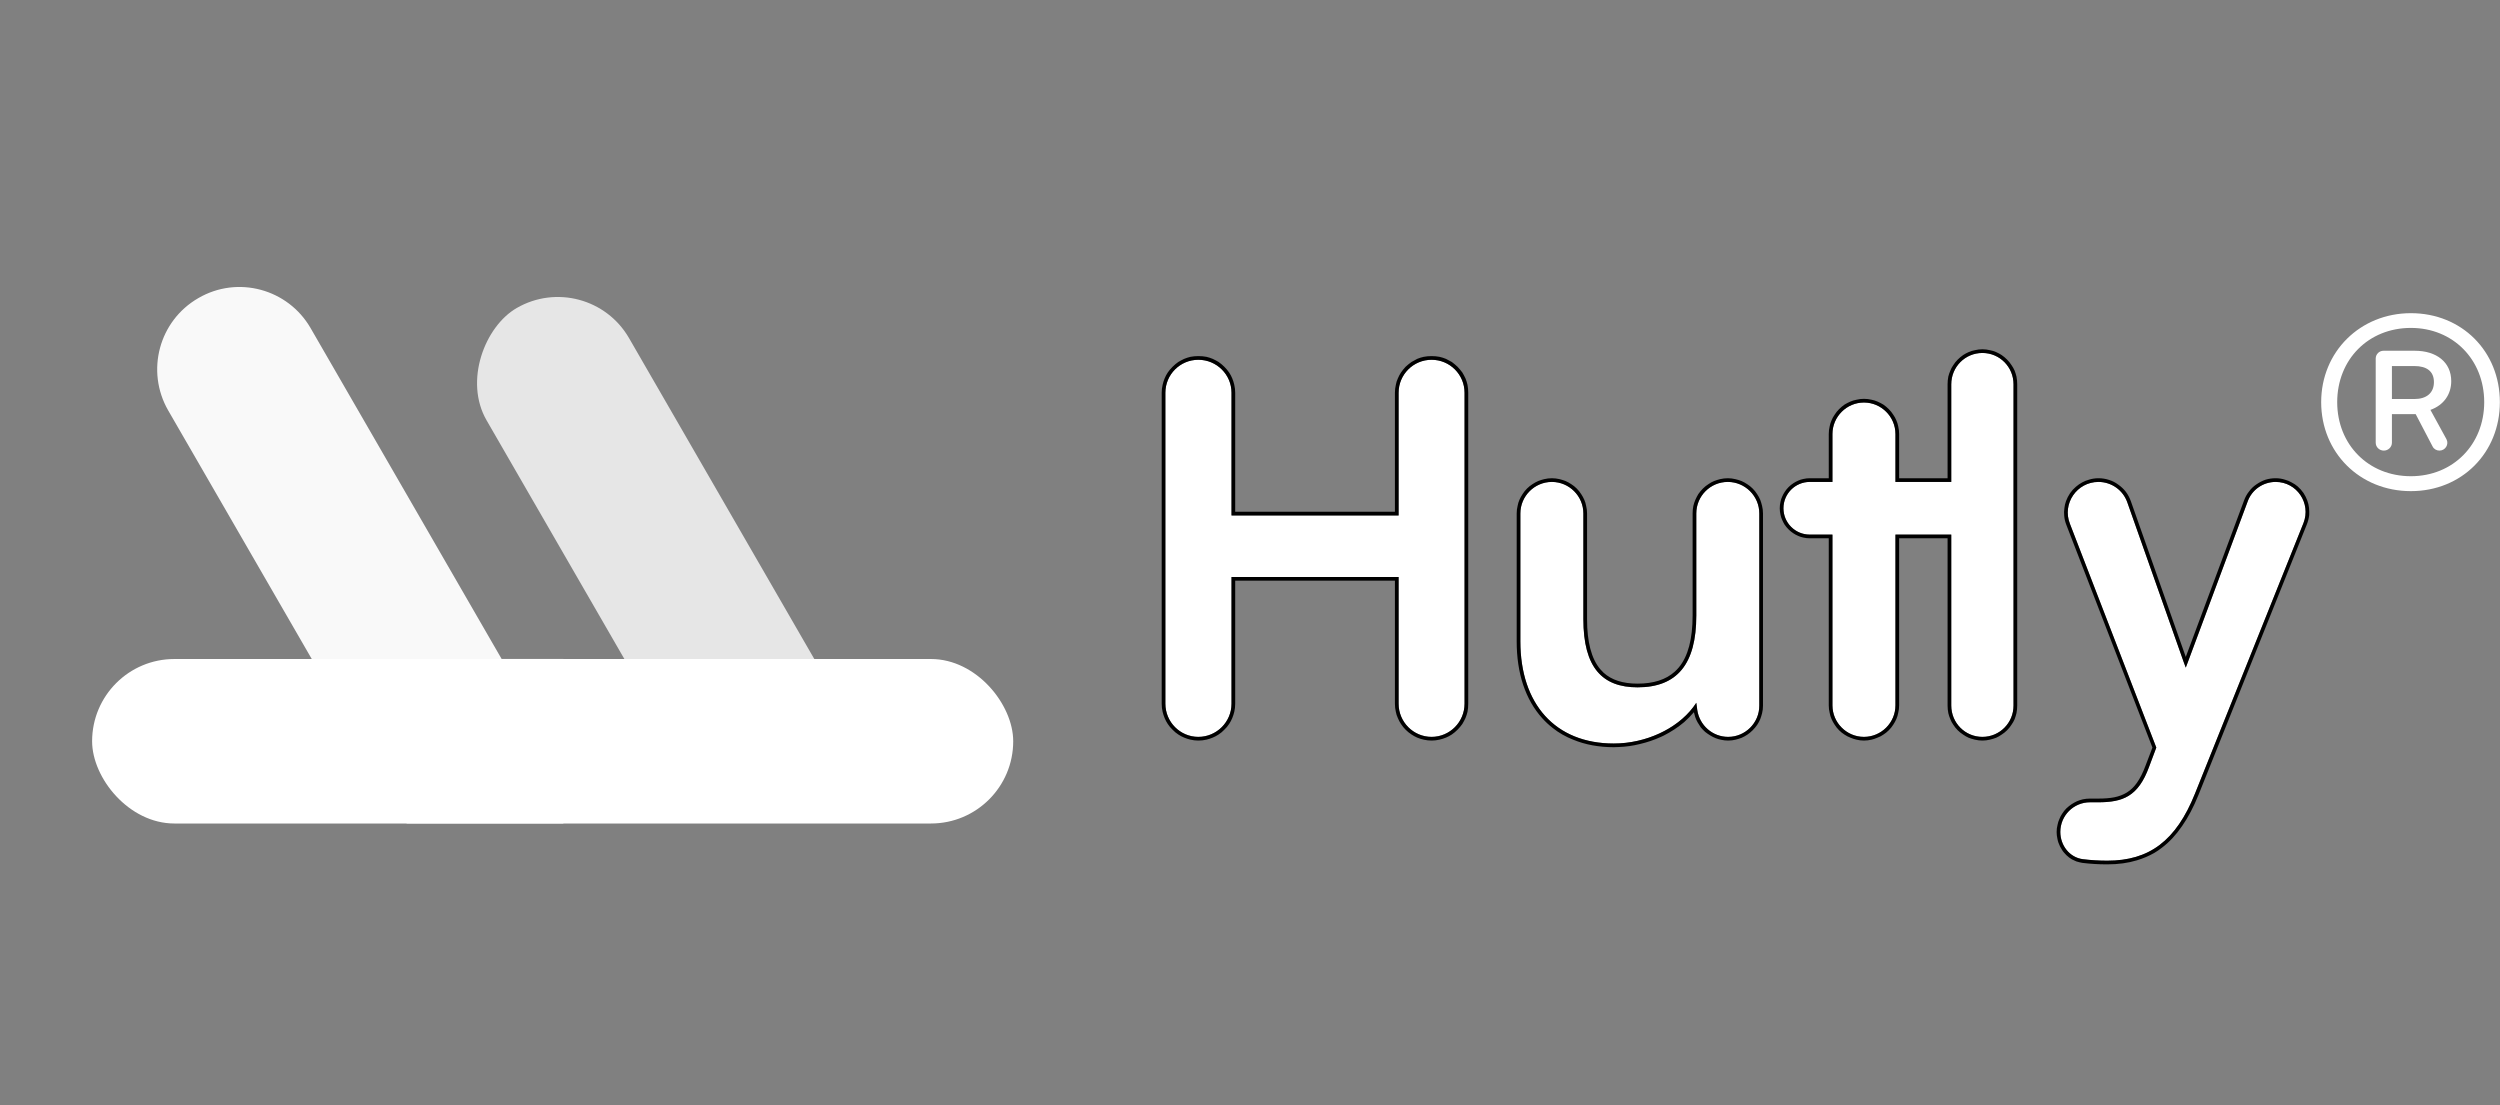 <svg width="135.707" height="60" viewBox="0 0 135.707 60" fill="none" xmlns="http://www.w3.org/2000/svg" xmlns:xlink="http://www.w3.org/1999/xlink">
	<rect x="0" y="0" width="135.707" height="60" fill="#808080" stroke="none"/>
	<desc>
			Created with Pixso.
	</desc>
	<defs>
		<clipPath id="clip1_515">
			<rect id="Frame 1" rx="0" width="57.5" height="57.5" transform="translate(1.25 1.25)" fill="white" fill-opacity="0"/>
		</clipPath>
	</defs>
	<path id="Hutly" d="M109.3 38.3C109.3 39.24 108.55 40 107.61 40C106.67 40 105.92 39.24 105.92 38.3L105.92 29.02L102.89 29.02L102.89 38.29C102.89 39.23 102.12 40 101.18 40C100.24 40 99.47 39.23 99.47 38.29L99.47 29.02L98.24 29.02C97.45 29.02 96.81 28.38 96.81 27.59C96.81 26.8 97.45 26.16 98.24 26.16L99.47 26.16L99.47 23.56C99.47 22.62 100.24 21.85 101.18 21.85C102.12 21.85 102.89 22.62 102.89 23.56L102.89 26.16L105.92 26.16L105.92 20.86C105.92 19.92 106.67 19.16 107.61 19.16C108.55 19.16 109.3 19.92 109.3 20.86L109.3 38.3ZM66.85 38.2C66.85 39.19 66.04 40 65.05 40C64.06 40 63.26 39.19 63.26 38.2L63.26 21.32C63.26 20.33 64.06 19.53 65.05 19.53C66.04 19.53 66.85 20.33 66.85 21.32L66.85 27.98L75.92 27.98L75.92 21.32C75.92 20.33 76.72 19.53 77.71 19.53C78.7 19.53 79.5 20.33 79.5 21.32L79.5 38.2C79.5 39.19 78.7 40 77.71 40C76.72 40 75.92 39.19 75.92 38.2L75.92 31.32L66.85 31.32L66.85 38.2ZM92.08 27.87C92.08 26.93 92.84 26.16 93.79 26.16C94.73 26.16 95.5 26.93 95.5 27.87L95.5 38.31C95.5 39.24 94.74 40 93.81 40C92.96 40 92.25 39.37 92.13 38.53L92.08 38.15C91.24 39.46 89.45 40.36 87.6 40.36C84.41 40.36 82.53 38.2 82.53 34.82L82.53 27.87C82.53 26.93 83.3 26.16 84.24 26.16C85.18 26.16 85.95 26.93 85.95 27.87L85.95 33.61C85.95 36.24 86.98 37.31 88.89 37.31C91.04 37.31 92.08 36.05 92.08 33.41L92.08 27.87ZM111.84 45.16C111.84 45.89 112.34 46.55 113.07 46.64C113.48 46.69 113.92 46.72 114.39 46.72C116.66 46.72 118.12 45.65 119.15 43.08L125.04 28.39C125.46 27.32 124.68 26.16 123.53 26.16C122.85 26.16 122.24 26.58 122.01 27.22L118.65 36.24L115.48 27.28C115.25 26.61 114.62 26.16 113.91 26.16C112.74 26.16 111.93 27.34 112.36 28.43L117.05 40.58L116.66 41.62C116.07 43.24 115.23 43.55 113.89 43.55L113.45 43.55C112.56 43.55 111.84 44.27 111.84 45.16Z" fill="#FFFFFF" fill-opacity="1" fill-rule="evenodd"/>
	<path id="Hutly" d="M105.76 20.44Q105.72 20.65 105.72 20.86L105.72 25.96L103.09 25.96L103.09 23.56Q103.09 23.35 103.04 23.14Q103.01 22.98 102.94 22.82Q102.87 22.65 102.77 22.51Q102.67 22.35 102.53 22.21Q102.39 22.07 102.23 21.96Q102.08 21.87 101.92 21.8Q101.76 21.73 101.6 21.7Q101.39 21.65 101.18 21.65Q100.97 21.65 100.77 21.7Q100.6 21.73 100.44 21.8Q100.28 21.87 100.13 21.96Q99.97 22.07 99.83 22.21Q99.69 22.35 99.59 22.51Q99.49 22.65 99.42 22.82Q99.35 22.98 99.32 23.14Q99.27 23.35 99.27 23.56L99.27 25.96L98.24 25.96Q98.06 25.96 97.89 26Q97.74 26.03 97.61 26.09Q97.47 26.15 97.35 26.23Q97.21 26.32 97.09 26.44Q96.97 26.56 96.88 26.7Q96.8 26.82 96.74 26.96Q96.68 27.09 96.65 27.24Q96.61 27.41 96.61 27.59Q96.61 27.77 96.65 27.94Q96.68 28.09 96.74 28.22Q96.8 28.36 96.88 28.49Q96.97 28.62 97.09 28.74Q97.21 28.86 97.35 28.95Q97.47 29.03 97.61 29.09Q97.74 29.15 97.89 29.18Q98.06 29.22 98.24 29.22L99.27 29.22L99.27 38.29Q99.27 38.5 99.32 38.7Q99.35 38.87 99.42 39.03Q99.49 39.19 99.59 39.34Q99.69 39.5 99.83 39.64Q99.97 39.78 100.13 39.88Q100.28 39.98 100.44 40.04Q100.6 40.11 100.77 40.15Q100.97 40.2 101.18 40.2Q101.39 40.2 101.6 40.15Q101.76 40.11 101.92 40.04Q102.09 39.98 102.23 39.88Q102.39 39.78 102.53 39.64Q102.67 39.5 102.77 39.34Q102.87 39.19 102.94 39.03Q103.01 38.87 103.04 38.7Q103.09 38.5 103.09 38.29L103.09 29.22L105.72 29.22L105.72 38.3Q105.72 38.51 105.76 38.71Q105.8 38.88 105.87 39.04Q105.93 39.2 106.03 39.34Q106.13 39.5 106.27 39.64Q106.41 39.78 106.57 39.88Q106.71 39.98 106.87 40.05Q107.03 40.11 107.2 40.15Q107.4 40.2 107.61 40.2Q107.82 40.2 108.02 40.15Q108.19 40.11 108.35 40.05Q108.51 39.98 108.65 39.88Q108.81 39.78 108.95 39.64Q109.09 39.5 109.19 39.34Q109.29 39.2 109.36 39.04Q109.42 38.88 109.46 38.71Q109.5 38.51 109.5 38.3L109.5 20.86Q109.5 20.65 109.46 20.44Q109.42 20.28 109.36 20.12Q109.29 19.96 109.19 19.82Q109.09 19.66 108.95 19.52Q108.81 19.38 108.65 19.27Q108.51 19.18 108.35 19.11Q108.19 19.04 108.02 19.01Q107.82 18.96 107.61 18.96Q107.4 18.96 107.2 19.01Q107.03 19.04 106.87 19.11Q106.71 19.18 106.57 19.27Q106.41 19.38 106.27 19.52Q106.13 19.66 106.03 19.82Q105.93 19.96 105.87 20.12Q105.8 20.28 105.76 20.44ZM105.72 29.02L105.92 29.02L105.92 38.3C105.92 39.24 106.67 40 107.61 40C108.55 40 109.3 39.24 109.3 38.3L109.3 20.86C109.3 19.92 108.55 19.16 107.61 19.16C106.67 19.16 105.92 19.92 105.92 20.86L105.92 26.16L102.89 26.16L102.89 23.56C102.89 22.62 102.12 21.85 101.18 21.85C100.24 21.85 99.47 22.62 99.47 23.56L99.47 26.16L98.24 26.16C97.45 26.16 96.81 26.8 96.81 27.59C96.81 28.38 97.45 29.02 98.24 29.02L99.47 29.02L99.47 38.29C99.47 39.23 100.24 40 101.18 40C102.12 40 102.89 39.23 102.89 38.29L102.89 29.02L105.72 29.02ZM63.11 20.89Q63.06 21.1 63.06 21.32L63.06 38.2Q63.06 38.43 63.11 38.64Q63.15 38.81 63.22 38.98Q63.29 39.15 63.39 39.3Q63.5 39.47 63.65 39.61Q63.79 39.76 63.96 39.87Q64.11 39.97 64.28 40.04Q64.45 40.11 64.62 40.15Q64.83 40.2 65.05 40.2Q65.28 40.2 65.49 40.15Q65.66 40.11 65.83 40.04Q66 39.97 66.15 39.87Q66.32 39.76 66.46 39.61Q66.61 39.47 66.72 39.3Q66.82 39.15 66.89 38.98Q66.96 38.81 67 38.64Q67.05 38.43 67.05 38.2L67.05 31.52L75.72 31.52L75.72 38.2Q75.72 38.43 75.77 38.64Q75.8 38.81 75.88 38.98Q75.95 39.15 76.05 39.3Q76.16 39.47 76.3 39.61Q76.45 39.76 76.62 39.87Q76.77 39.97 76.93 40.04Q77.1 40.11 77.28 40.15Q77.49 40.2 77.71 40.2Q77.93 40.2 78.14 40.15Q78.32 40.11 78.49 40.04Q78.66 39.97 78.81 39.87Q78.97 39.76 79.12 39.61Q79.26 39.47 79.38 39.3Q79.47 39.15 79.55 38.98Q79.62 38.81 79.66 38.64Q79.7 38.43 79.7 38.2L79.7 21.32Q79.7 21.1 79.66 20.89Q79.62 20.71 79.55 20.54Q79.47 20.37 79.38 20.22Q79.26 20.06 79.12 19.91Q78.97 19.77 78.81 19.65Q78.65 19.56 78.49 19.48Q78.32 19.41 78.14 19.37Q77.93 19.33 77.71 19.33Q77.49 19.33 77.28 19.37Q77.1 19.41 76.93 19.48Q76.77 19.56 76.62 19.65Q76.45 19.77 76.3 19.91Q76.16 20.06 76.05 20.22Q75.95 20.37 75.88 20.54Q75.8 20.71 75.77 20.89Q75.72 21.1 75.72 21.32L75.72 27.78L67.05 27.78L67.05 21.32Q67.05 21.1 67 20.89Q66.96 20.71 66.89 20.54Q66.82 20.37 66.72 20.22Q66.61 20.06 66.46 19.91Q66.32 19.77 66.15 19.65Q66 19.56 65.83 19.48Q65.66 19.41 65.49 19.37Q65.28 19.33 65.05 19.33Q64.83 19.33 64.62 19.37Q64.45 19.41 64.28 19.48Q64.11 19.56 63.96 19.65Q63.79 19.77 63.65 19.91Q63.5 20.06 63.39 20.22Q63.29 20.37 63.22 20.54Q63.15 20.71 63.11 20.89ZM67.05 27.98L66.85 27.98L66.85 21.32C66.85 20.33 66.04 19.53 65.05 19.53C64.06 19.53 63.26 20.33 63.26 21.32L63.26 38.2C63.26 39.19 64.06 40 65.05 40C66.04 40 66.85 39.19 66.85 38.2L66.85 31.32L75.92 31.32L75.92 38.2C75.92 39.19 76.72 40 77.71 40C78.7 40 79.5 39.19 79.5 38.2L79.5 21.32C79.5 20.33 78.7 19.53 77.71 19.53C76.72 19.53 75.92 20.33 75.92 21.32L75.92 27.98L67.05 27.98ZM95.65 38.72Q95.7 38.52 95.7 38.31L95.7 27.87Q95.7 27.66 95.65 27.46Q95.61 27.29 95.55 27.13Q95.48 26.97 95.38 26.82Q95.28 26.66 95.14 26.52Q95 26.38 94.84 26.28Q94.69 26.18 94.53 26.11Q94.37 26.05 94.2 26.01Q94 25.96 93.79 25.96Q93.58 25.96 93.37 26.01Q93.21 26.05 93.05 26.11Q92.88 26.18 92.74 26.28Q92.58 26.38 92.44 26.52Q92.3 26.66 92.19 26.82Q92.1 26.97 92.03 27.13Q91.96 27.29 91.92 27.46Q91.88 27.66 91.88 27.87L91.88 33.41Q91.88 35.32 91.14 36.22Q91.03 36.35 90.91 36.46Q90.19 37.11 88.89 37.11Q87.7 37.11 87.05 36.52Q86.95 36.42 86.86 36.32Q86.15 35.47 86.15 33.61L86.15 27.87Q86.15 27.66 86.1 27.46Q86.07 27.29 86 27.13Q85.93 26.97 85.83 26.82Q85.73 26.66 85.59 26.52Q85.45 26.38 85.29 26.28Q85.14 26.18 84.98 26.11Q84.82 26.05 84.66 26.01Q84.45 25.96 84.24 25.96Q84.03 25.96 83.82 26.01Q83.66 26.05 83.5 26.11Q83.34 26.18 83.19 26.28Q83.03 26.38 82.89 26.52Q82.75 26.66 82.65 26.82Q82.55 26.97 82.48 27.13Q82.41 27.29 82.38 27.46Q82.33 27.66 82.33 27.87L82.33 34.82Q82.33 36.11 82.68 37.17Q83.04 38.24 83.72 38.99Q83.98 39.28 84.29 39.52Q84.78 39.91 85.39 40.15Q86.38 40.56 87.6 40.56Q87.74 40.56 87.88 40.55Q88.45 40.53 89.01 40.39Q89.61 40.25 90.16 40Q90.23 39.96 90.31 39.93Q90.92 39.62 91.42 39.2Q91.71 38.94 91.95 38.66Q91.98 38.8 92.02 38.92Q92.07 39.07 92.15 39.21Q92.23 39.35 92.32 39.48Q92.43 39.61 92.56 39.73Q92.7 39.84 92.85 39.93Q92.98 40.01 93.13 40.07Q93.28 40.13 93.44 40.16Q93.62 40.2 93.81 40.2Q94.02 40.2 94.22 40.15Q94.38 40.11 94.54 40.05Q94.7 39.98 94.85 39.88Q95 39.78 95.14 39.64Q95.28 39.5 95.39 39.34Q95.48 39.2 95.55 39.04Q95.61 38.88 95.65 38.72ZM91.91 38.39C91.02 39.57 89.33 40.36 87.6 40.36C84.41 40.36 82.53 38.2 82.53 34.82L82.53 27.87C82.53 26.93 83.3 26.16 84.24 26.16C85.18 26.16 85.95 26.93 85.95 27.87L85.95 33.61C85.95 36.24 86.98 37.31 88.89 37.31C91.04 37.31 92.08 36.05 92.08 33.41L92.08 27.87C92.08 26.93 92.84 26.16 93.79 26.16C94.73 26.16 95.5 26.93 95.5 27.87L95.5 38.31C95.5 39.24 94.74 40 93.81 40C92.96 40 92.25 39.37 92.13 38.53L92.12 38.44L92.08 38.15C92.03 38.23 91.97 38.31 91.91 38.39ZM114.77 43.28Q114.41 43.35 113.89 43.35L113.45 43.35Q113.25 43.35 113.06 43.39Q112.9 43.43 112.75 43.49Q112.6 43.56 112.46 43.65Q112.31 43.75 112.17 43.88Q112.04 44.01 111.94 44.17Q111.85 44.3 111.79 44.46Q111.72 44.61 111.69 44.77Q111.64 44.96 111.64 45.16Q111.64 45.34 111.68 45.52Q111.7 45.64 111.74 45.75Q111.81 45.95 111.93 46.13Q111.97 46.2 112.03 46.27Q112.16 46.43 112.32 46.55Q112.39 46.6 112.47 46.65Q112.59 46.71 112.71 46.76Q112.87 46.81 113.04 46.84Q113.69 46.92 114.39 46.92Q115.28 46.92 116 46.7Q116.5 46.55 116.94 46.3Q117.16 46.17 117.35 46.02Q117.96 45.56 118.45 44.84Q118.94 44.14 119.34 43.15L125.22 28.47Q125.32 28.22 125.35 27.96Q125.36 27.77 125.34 27.57Q125.32 27.37 125.25 27.18Q125.17 26.96 125.04 26.76Q124.9 26.56 124.73 26.41Q124.58 26.28 124.4 26.19Q124.23 26.09 124.04 26.04Q123.8 25.96 123.53 25.96Q123.24 25.96 122.98 26.04Q122.72 26.13 122.49 26.29Q122.25 26.45 122.09 26.67Q121.92 26.88 121.82 27.15L118.65 35.66L115.67 27.21Q115.57 26.93 115.4 26.7Q115.23 26.48 114.99 26.31Q114.75 26.13 114.48 26.05Q114.21 25.96 113.91 25.96Q113.64 25.96 113.39 26.04Q113.2 26.09 113.02 26.19Q112.84 26.29 112.69 26.42Q112.51 26.57 112.37 26.77Q112.23 26.98 112.15 27.2Q112.08 27.39 112.06 27.59Q112.03 27.79 112.05 27.99Q112.07 28.25 112.17 28.5L116.84 40.58L116.47 41.55Q116.26 42.12 116 42.49Q115.76 42.83 115.45 43.02Q115.16 43.2 114.77 43.28ZM117.05 40.58L112.36 28.43C111.93 27.34 112.74 26.16 113.91 26.16C114.62 26.16 115.25 26.61 115.48 27.28L118.54 35.95L118.65 36.24L118.76 35.95L122.01 27.22C122.24 26.58 122.85 26.16 123.53 26.16C124.68 26.16 125.46 27.32 125.04 28.39L119.15 43.08C118.12 45.65 116.66 46.72 114.39 46.72C113.92 46.72 113.48 46.69 113.07 46.64C112.34 46.55 111.84 45.89 111.84 45.16C111.84 44.27 112.56 43.55 113.45 43.55L113.89 43.55C115.23 43.55 116.07 43.24 116.66 41.62L117.05 40.58Z" fill="#000000" fill-opacity="1" fill-rule="evenodd"/>
	<rect id="Frame 1" rx="0" width="57.5" height="57.5" transform="translate(1.25 1.25)" fill="#FFFFFF" fill-opacity="0"/>
	<g clip-path="url(#clip1_515)">
		<rect id="Rectangle 781" x="39.82" y="46.039" rx="4.464" width="31.277" height="8.929" transform="rotate(-120 39.82 46.039)" fill="#FFFFFF" fill-opacity="0.8"/>
		<rect id="Rectangle 779" x="5" y="35.773" rx="4.464" width="50" height="8.929" fill="#FFFFFF" fill-opacity="1"/>
		<path id="Rectangle 780" d="M9.13 22.28L22.08 44.7L25.16 44.7L30.58 44.7L30.58 41.57L30.58 35.77L27.23 35.77L16.86 17.81C15.63 15.68 12.9 14.94 10.77 16.18C8.63 17.41 7.9 20.14 9.13 22.28Z" fill="#FFFFFF" fill-opacity="0.95" fill-rule="evenodd"/>
	</g>
	<path id="®" d="M130.87 26.66C128.09 26.66 126 24.56 126 21.83C126 19.09 128.12 17 130.87 17C133.63 17 135.7 19.07 135.7 21.83C135.7 24.58 133.63 26.66 130.87 26.66ZM130.87 25.85C133.16 25.85 134.85 24.13 134.85 21.83C134.85 19.52 133.16 17.8 130.87 17.8C128.56 17.8 126.87 19.52 126.87 21.83C126.87 24.13 128.56 25.85 130.87 25.85ZM129.84 24.03C129.84 24.27 129.64 24.46 129.4 24.46C129.16 24.46 128.96 24.27 128.96 24.03L128.96 19.46C128.96 19.23 129.15 19.04 129.38 19.04L131.08 19.04C132.26 19.04 133.06 19.66 133.06 20.69C133.06 21.4 132.66 21.99 131.93 22.25L132.8 23.84C132.95 24.12 132.74 24.46 132.42 24.46C132.27 24.46 132.12 24.38 132.05 24.24L131.13 22.48L129.84 22.48L129.84 24.03ZM132.12 20.74C132.12 20.15 131.72 19.87 131.06 19.87L129.84 19.87L129.84 21.66L131.06 21.66C131.72 21.66 132.12 21.33 132.12 20.74Z" fill="#FFFFFF" fill-opacity="1" fill-rule="nonzero"/>
</svg>
